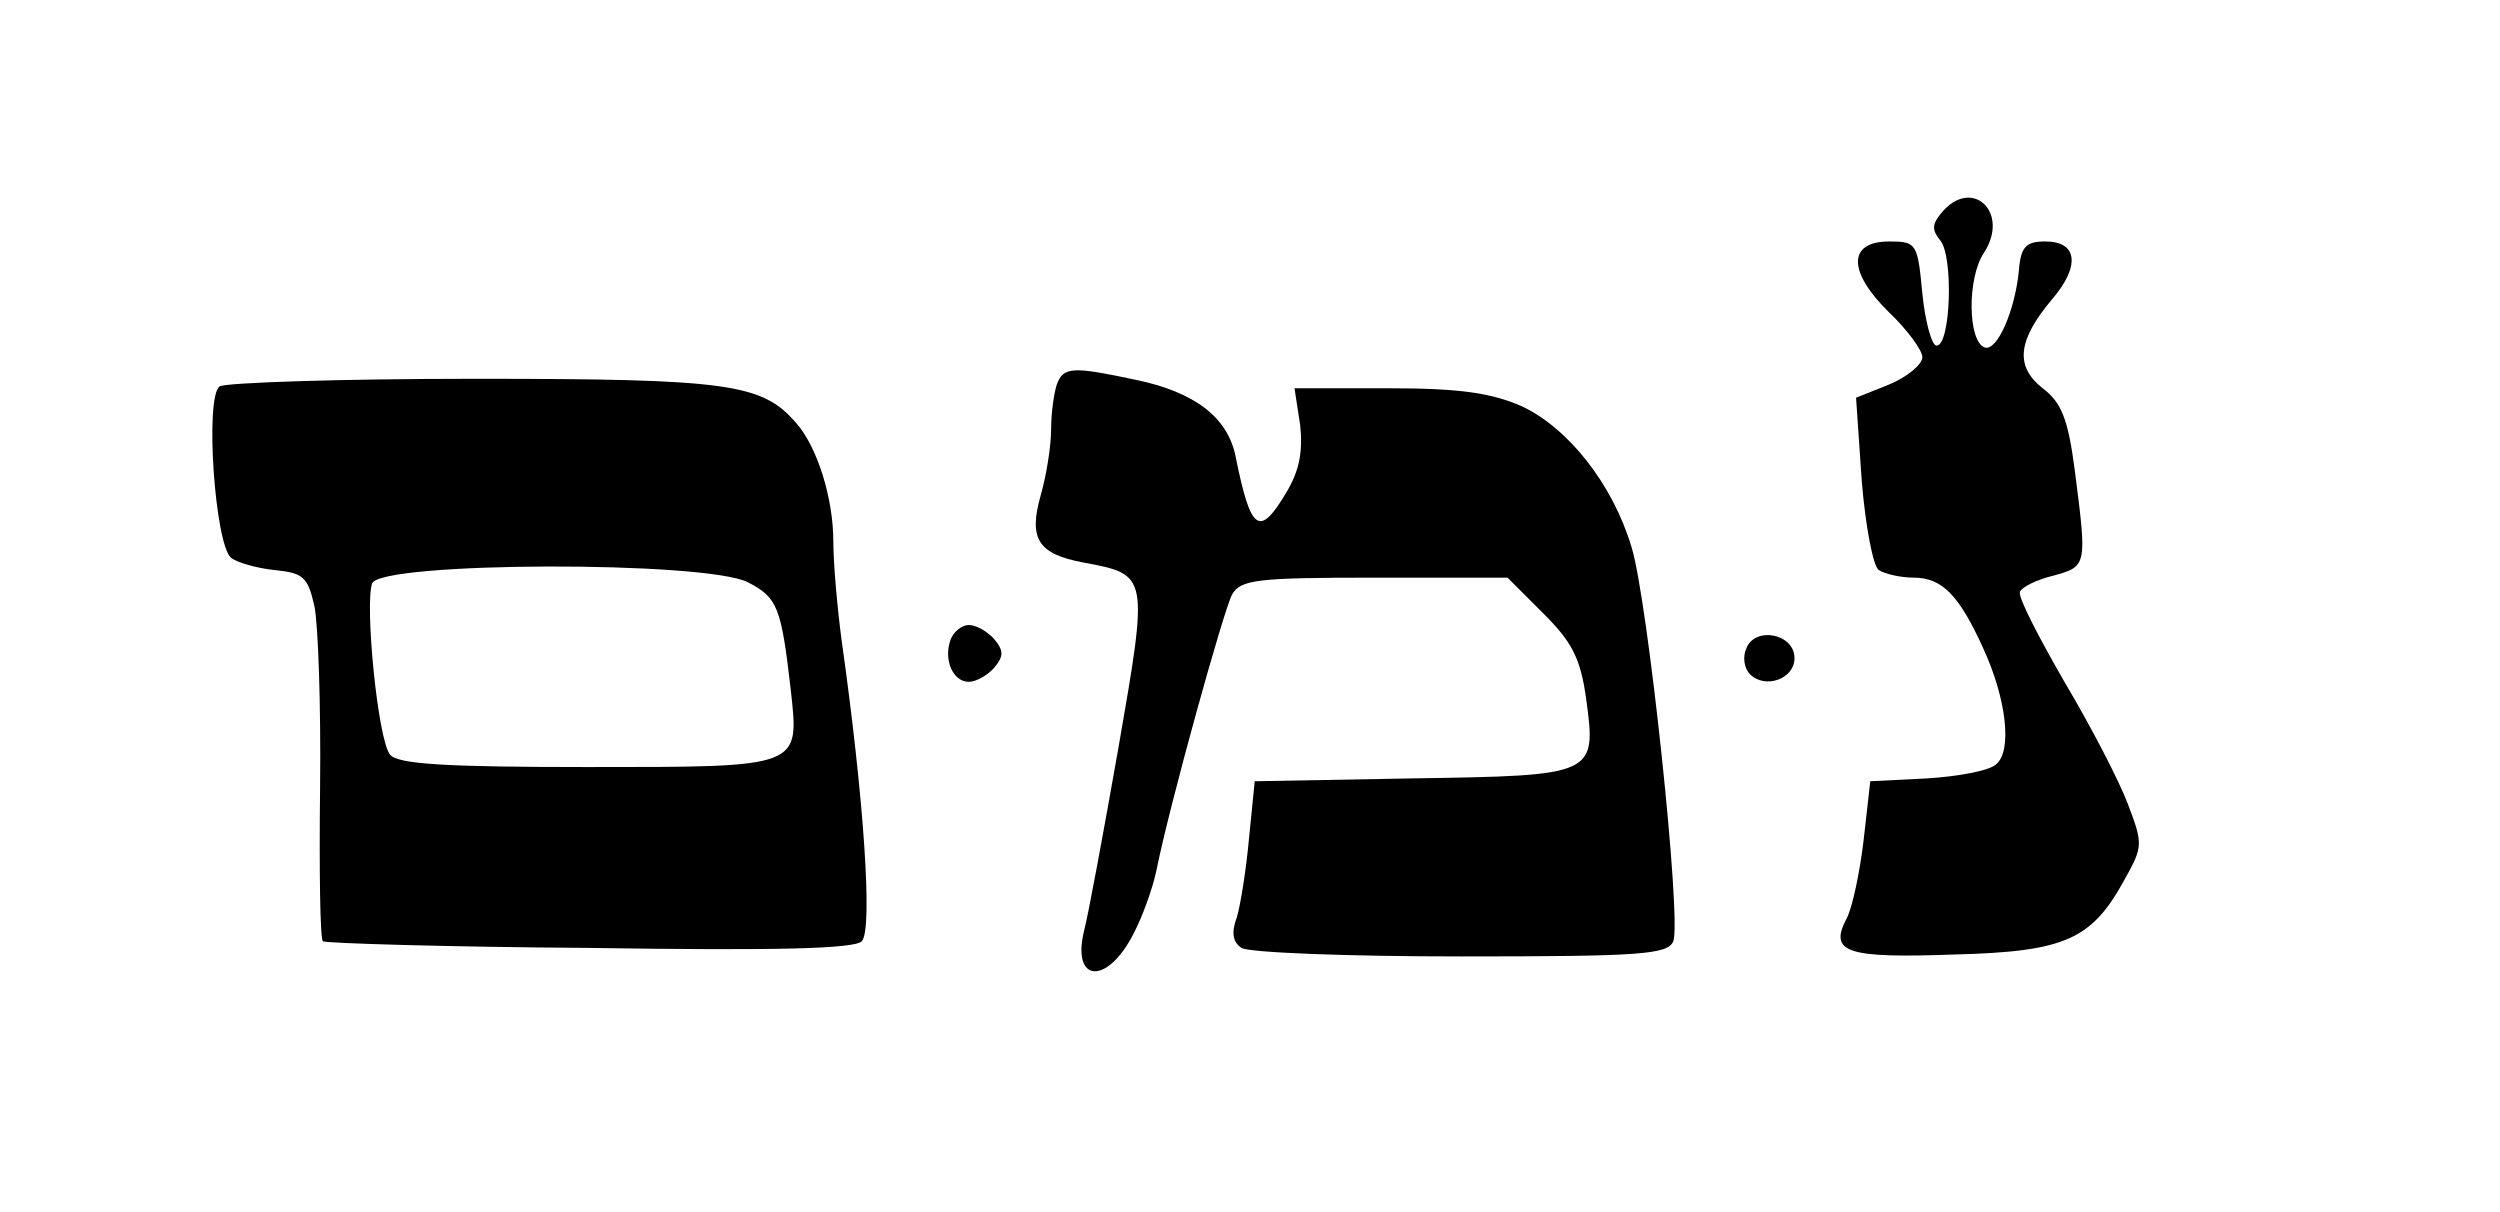 <?xml version="1.0" standalone="no"?>
<!DOCTYPE svg PUBLIC "-//W3C//DTD SVG 20010904//EN"
 "http://www.w3.org/TR/2001/REC-SVG-20010904/DTD/svg10.dtd">
<svg version="1.0" xmlns="http://www.w3.org/2000/svg"
 width="264" height="128" viewBox="0 0 264 128"
 preserveAspectRatio="xMidYMid meet">

<g transform="translate(0,128) scale(0.1,-0.1)" id="nome">
<path d="M2050 1055 c-10 -12 -10 -18 -1 -29 14 -17 11 -111 -4 -111 -5 0 -12
25 -15 55 -5 53 -6 55 -35 55 -44 0 -44 -32 0 -75 19 -18 35 -40 35 -47 0 -8
-16 -21 -35 -29 l-35 -14 6 -88 c4 -48 12 -90 18 -94 6 -4 23 -8 37 -8 30 0
48 -19 73 -74 25 -54 31 -109 14 -123 -7 -7 -41 -13 -73 -15 l-60 -3 -7 -62
c-4 -34 -12 -72 -18 -83 -19 -36 0 -42 113 -38 119 3 146 16 181 80 19 34 19
37 3 79 -9 24 -39 82 -67 129 -27 47 -49 89 -47 95 2 5 18 13 35 17 36 10 36
10 23 111 -7 54 -14 72 -34 87 -29 23 -27 50 10 94 30 35 27 61 -7 61 -20 0
-26 -5 -28 -30 -4 -43 -23 -86 -36 -82 -18 6 -19 73 -1 100 28 43 -13 81 -45
42z"/>
<path d="M1116 874 c-3 -9 -6 -30 -6 -47 0 -18 -5 -49 -11 -70 -13 -46 -3 -62
45 -71 69 -13 69 -12 37 -196 -16 -91 -32 -177 -36 -192 -14 -56 24 -59 52 -4
9 17 20 47 24 66 14 70 71 275 80 292 9 16 26 18 151 18 l140 0 38 -38 c30
-30 39 -47 45 -90 11 -81 10 -81 -184 -84 l-166 -3 -6 -60 c-3 -33 -9 -71 -13
-84 -6 -16 -4 -26 5 -32 8 -5 112 -9 232 -9 190 0 218 2 224 16 9 23 -27 361
-44 416 -20 67 -67 126 -116 149 -32 14 -65 19 -141 19 l-99 0 6 -39 c3 -28
-1 -48 -14 -70 -29 -49 -38 -43 -54 36 -8 42 -43 69 -106 82 -66 14 -76 14
-83 -5z"/>
<path d="M232 872 c-16 -11 -5 -167 12 -181 6 -5 27 -11 46 -13 30 -3 35 -7
42 -38 4 -19 7 -106 6 -192 -1 -87 0 -160 3 -162 2 -2 129 -6 281 -7 197 -3
280 -1 288 7 12 12 2 153 -21 316 -5 37 -9 84 -9 106 0 46 -17 100 -39 125
-36 42 -71 47 -340 47 -141 0 -262 -4 -269 -8z m558 -207 c31 -16 35 -26 45
-113 9 -83 13 -82 -215 -82 -148 0 -200 3 -208 13 -13 15 -27 159 -19 181 9
23 353 24 397 1z"/>
<path d="M1004 605 c-8 -21 2 -45 19 -45 8 0 20 7 27 15 10 12 10 18 0 30 -7
8 -19 15 -27 15 -7 0 -16 -7 -19 -15z"/>
<path d="M1844 595 c-4 -9 -2 -21 4 -27 16 -16 47 -5 47 17 0 26 -42 34 -51
10z"/>
</g>
</svg>
